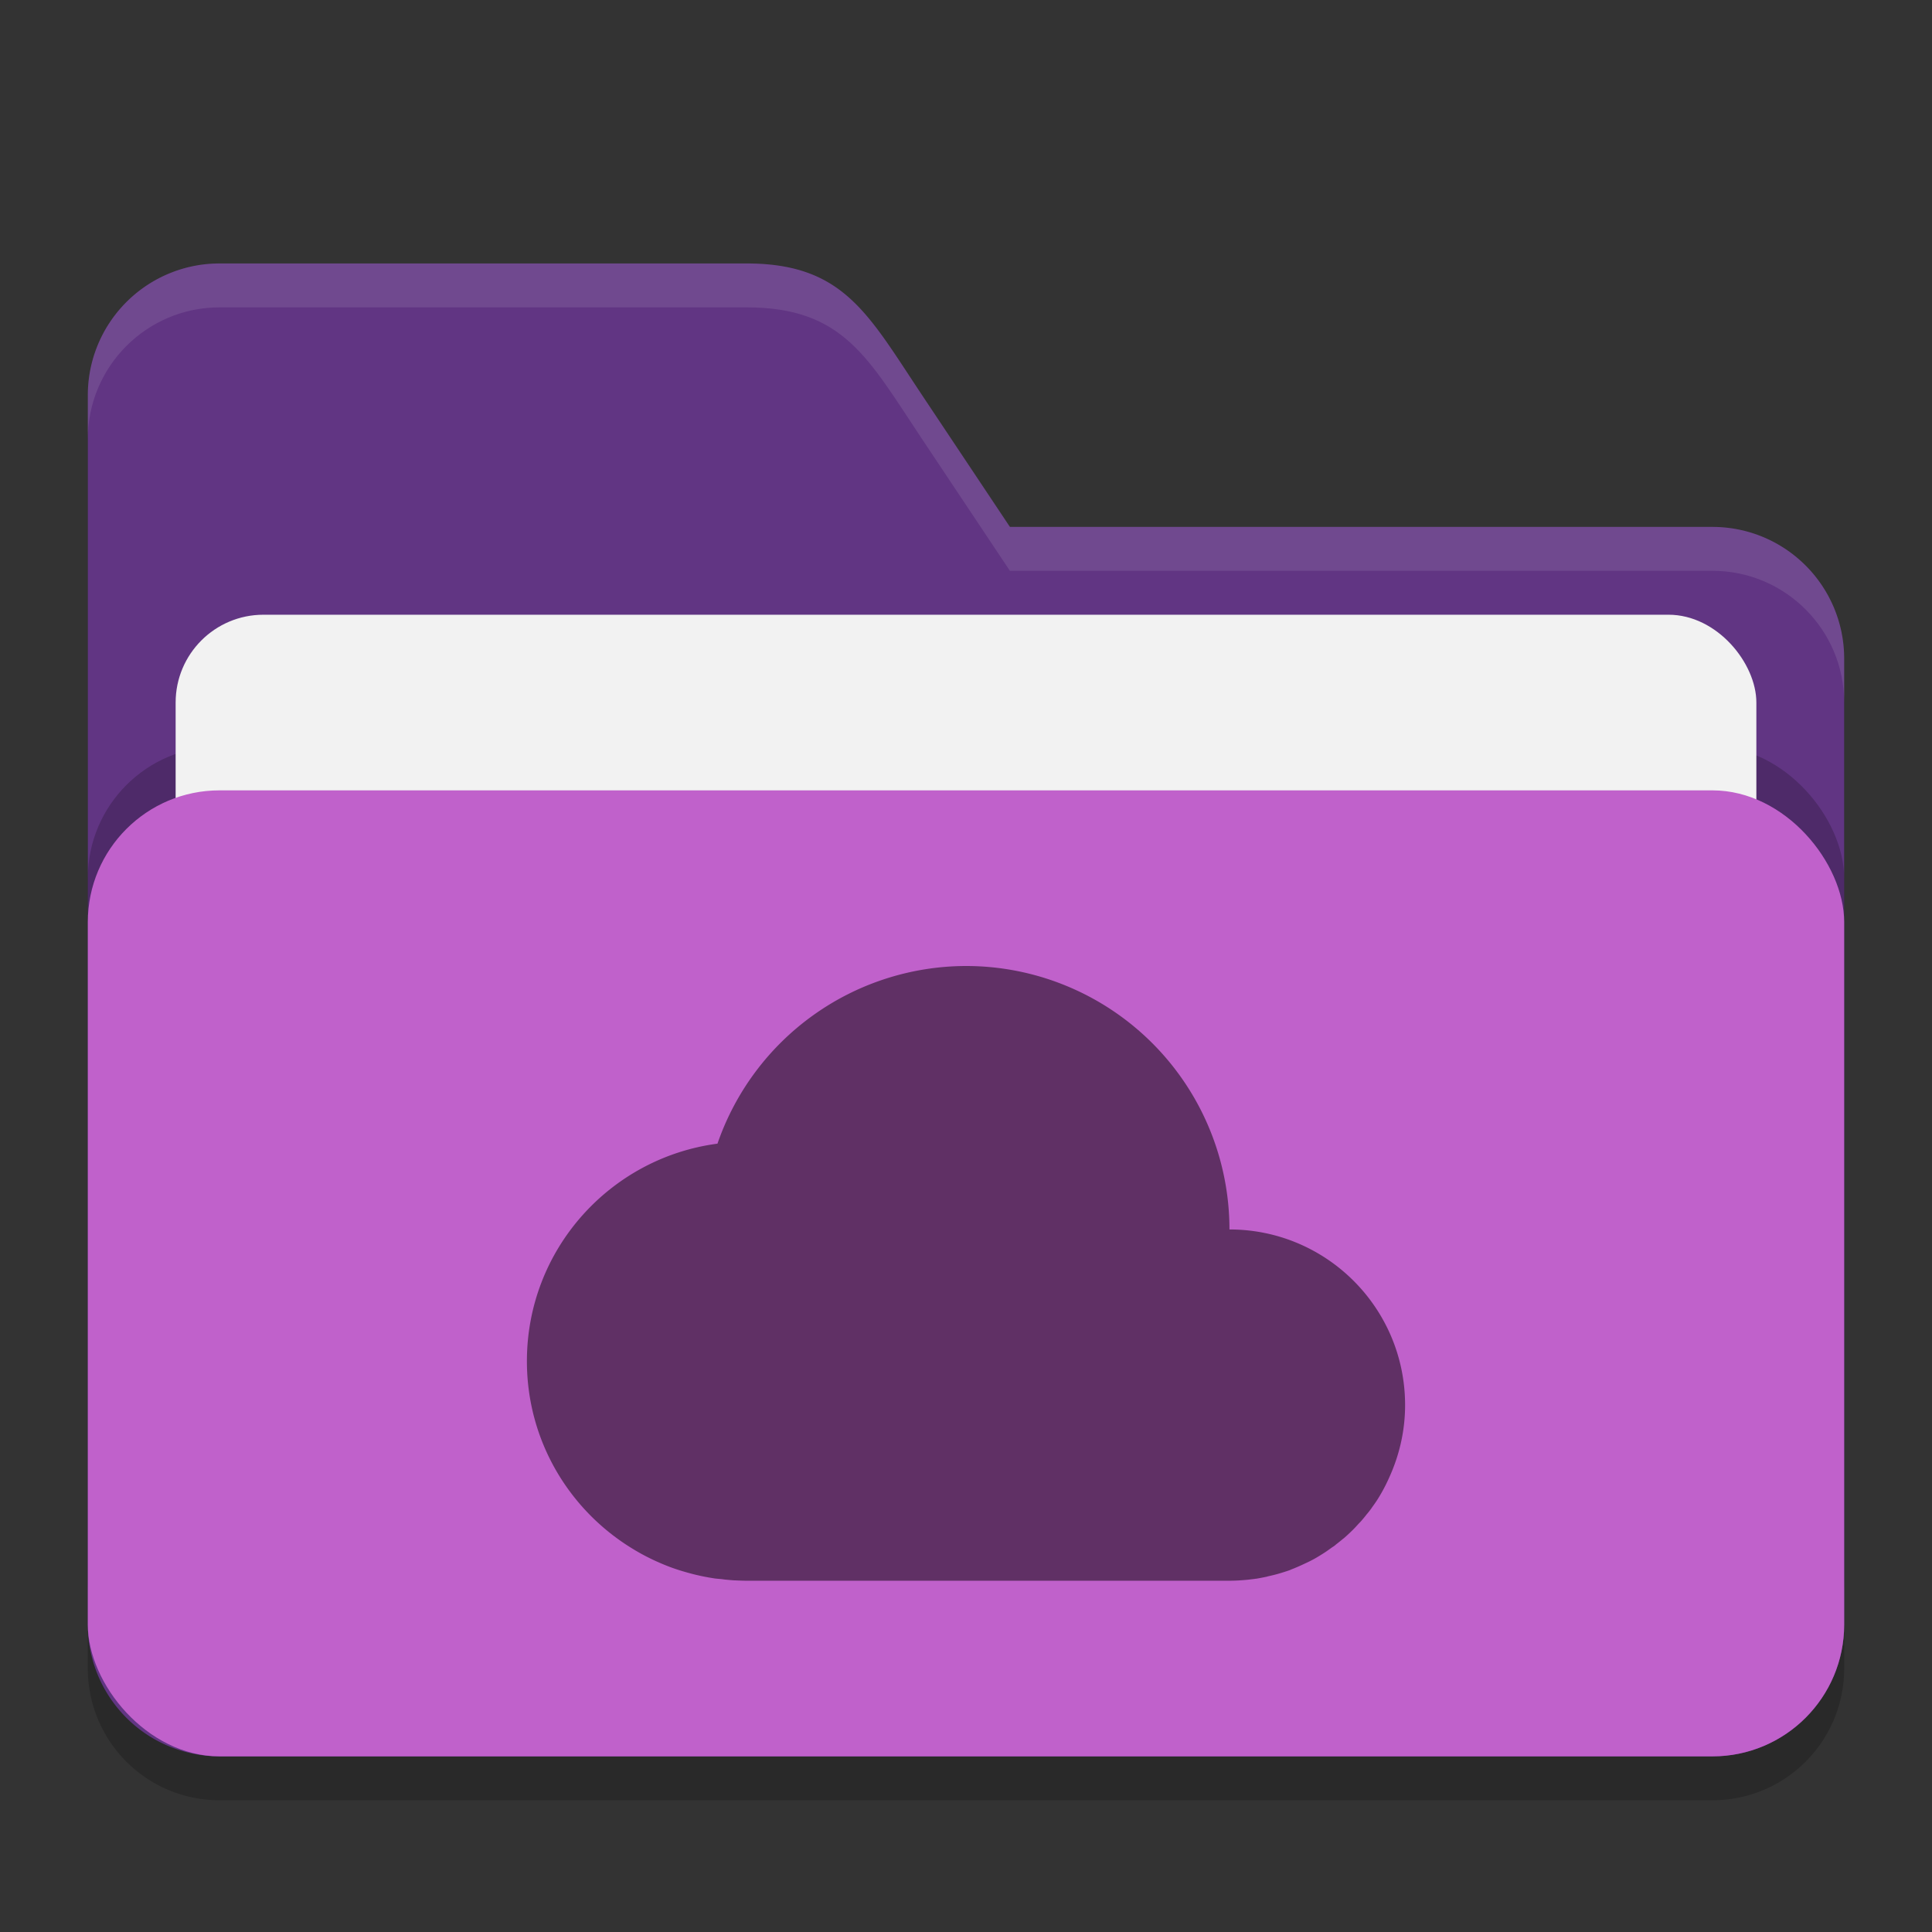 <?xml version="1.0" encoding="UTF-8" standalone="no"?>
<!-- Created with Inkscape (http://www.inkscape.org/) -->

<svg
   width="22"
   height="22"
   viewBox="0 0 22 22"
   version="1.1"
   id="svg5"
   inkscape:version="1.2.2 (1:1.2.2+202305151914+b0a8486541)"
   sodipodi:docname="folder-purple-onedrive.svg"
   xmlns:inkscape="http://www.inkscape.org/namespaces/inkscape"
   xmlns:sodipodi="http://sodipodi.sourceforge.net/DTD/sodipodi-0.dtd"
   xmlns="http://www.w3.org/2000/svg"
   xmlns:svg="http://www.w3.org/2000/svg">
  <rect x="0" y="0" width="22" height="22" fill="#333333" stroke="none"/>
  <sodipodi:namedview
     id="namedview7"
     pagecolor="#ffffff"
     bordercolor="#000000"
     borderopacity="0.25"
     inkscape:showpageshadow="2"
     inkscape:pageopacity="0.0"
     inkscape:pagecheckerboard="0"
     inkscape:deskcolor="#d1d1d1"
     inkscape:document-units="px"
     showgrid="false"
     inkscape:zoom="36.636364"
     inkscape:cx="10.699752"
     inkscape:cy="11"
     inkscape:window-width="1920"
     inkscape:window-height="1008"
     inkscape:window-x="0"
     inkscape:window-y="0"
     inkscape:window-maximized="1"
     inkscape:current-layer="svg5" />
  <defs
     id="defs2" />
  <path
     id="path2024"
     style="opacity:0.2;fill:#000000;stroke-width:4;stroke-linecap:square"
     d="M 2.5,3.5 A 1.5,1.5 0 0 0 1,5 v 14 a 1.5,1.5 0 0 0 1.5,1.5 h 17 A 1.5,1.5 0 0 0 21,19 V 8 A 1.5,1.5 0 0 0 19.5,6.5 h -8 L 10.5,5 C 9.885,4.078 9.608,3.5 8.5,3.5 Z" />
  <path
     id="path2052"
     style="fill:#613583;fill-opacity:1;stroke-width:4;stroke-linecap:square"
     d="M 2.5,3 A 1.5,1.5 0 0 0 1,4.5 v 14 A 1.5,1.5 0 0 0 2.5,20 h 17 A 1.5,1.5 0 0 0 21,18.5 V 7.5 A 1.5,1.5 0 0 0 19.5,6 h -8 l -1,-1.5 C 9.885,3.578 9.608,3 8.5,3 Z" />
  <path
     id="path447"
     style="opacity:0.1;fill:#ffffff;fill-opacity:1;stroke-width:4;stroke-linecap:square"
     d="M 2.5,3 C 1.672,3 1,3.672 1,4.5 V 5 C 1,4.172 1.672,3.5 2.5,3.5 h 6 c 1.108,0 1.385,0.578 2,1.5 l 1,1.5 h 8 c 0.828,0 1.5,0.672 1.5,1.5 v -0.5 C 21,6.672 20.328,6 19.5,6 h -8 l -1,-1.5 C 9.885,3.578 9.608,3 8.5,3 Z" />
  <rect
     style="opacity:0.2;fill:#000000;fill-opacity:1;stroke-width:4;stroke-linecap:square"
     id="rect2667"
     width="20"
     height="11"
     x="1"
     y="8.5"
     ry="1.5" />
  <rect
     style="fill:#f2f2f2;fill-opacity:1;stroke-width:1.5;stroke-linecap:square"
     id="rect3435"
     width="18"
     height="9"
     x="2"
     y="7"
     ry="1" />
  <rect
     style="opacity:1;fill:#c061cb;fill-opacity:1;stroke-width:4;stroke-linecap:square"
     id="rect2072"
     width="20"
     height="11"
     x="1"
     y="9"
     ry="1.5" />
  <path
     id="path290"
     style="opacity:0.5;fill:#000000;stroke-width:2;stroke-linecap:square"
     d="M 11 11 A 3 3 0 0 0 8.17 13.023 C 6.945 13.185 6 14.231 6 15.5 C 6 16.398 6.474 17.184 7.186 17.625 C 7.284 17.686 7.387 17.741 7.492 17.787 C 7.541 17.809 7.59 17.829 7.641 17.848 C 7.644 17.849 7.648 17.85 7.652 17.852 C 7.706 17.871 7.761 17.889 7.816 17.904 C 7.916 17.933 8.017 17.955 8.119 17.971 C 8.122 17.971 8.126 17.972 8.129 17.973 C 8.159 17.977 8.189 17.979 8.219 17.982 C 8.235 17.984 8.251 17.987 8.268 17.988 C 8.299 17.991 8.33 17.994 8.361 17.996 C 8.365 17.996 8.368 17.996 8.371 17.996 C 8.414 17.998 8.457 18 8.5 18 L 14 18 C 14.049 18 14.096 17.998 14.145 17.994 C 14.193 17.991 14.242 17.985 14.289 17.979 C 14.294 17.978 14.299 17.977 14.305 17.977 C 14.347 17.97 14.388 17.962 14.43 17.953 C 14.431 17.953 14.432 17.952 14.434 17.951 C 14.479 17.941 14.522 17.931 14.566 17.918 C 14.607 17.906 14.648 17.893 14.688 17.879 C 14.692 17.877 14.697 17.875 14.701 17.873 C 14.745 17.856 14.787 17.838 14.83 17.818 C 14.871 17.799 14.913 17.78 14.953 17.758 C 14.954 17.757 14.956 17.757 14.957 17.756 C 15.001 17.732 15.044 17.705 15.086 17.678 C 15.115 17.659 15.142 17.639 15.17 17.619 C 15.178 17.614 15.186 17.609 15.193 17.604 C 15.204 17.596 15.214 17.586 15.225 17.578 C 15.248 17.56 15.271 17.542 15.293 17.523 C 15.296 17.521 15.3 17.518 15.303 17.516 C 15.338 17.485 15.373 17.453 15.406 17.42 C 15.427 17.399 15.447 17.377 15.467 17.355 C 15.479 17.342 15.492 17.33 15.504 17.316 C 15.509 17.31 15.514 17.303 15.52 17.297 C 15.535 17.279 15.55 17.261 15.564 17.242 C 15.566 17.241 15.567 17.24 15.568 17.238 C 15.586 17.216 15.603 17.195 15.619 17.172 C 15.622 17.168 15.624 17.164 15.627 17.16 C 15.644 17.137 15.66 17.114 15.676 17.09 C 15.728 17.01 15.774 16.925 15.814 16.836 C 15.932 16.581 16 16.299 16 16 C 16 14.895 15.105 14 14 14 A 3 3 0 0 0 11 11 z " />
</svg>
